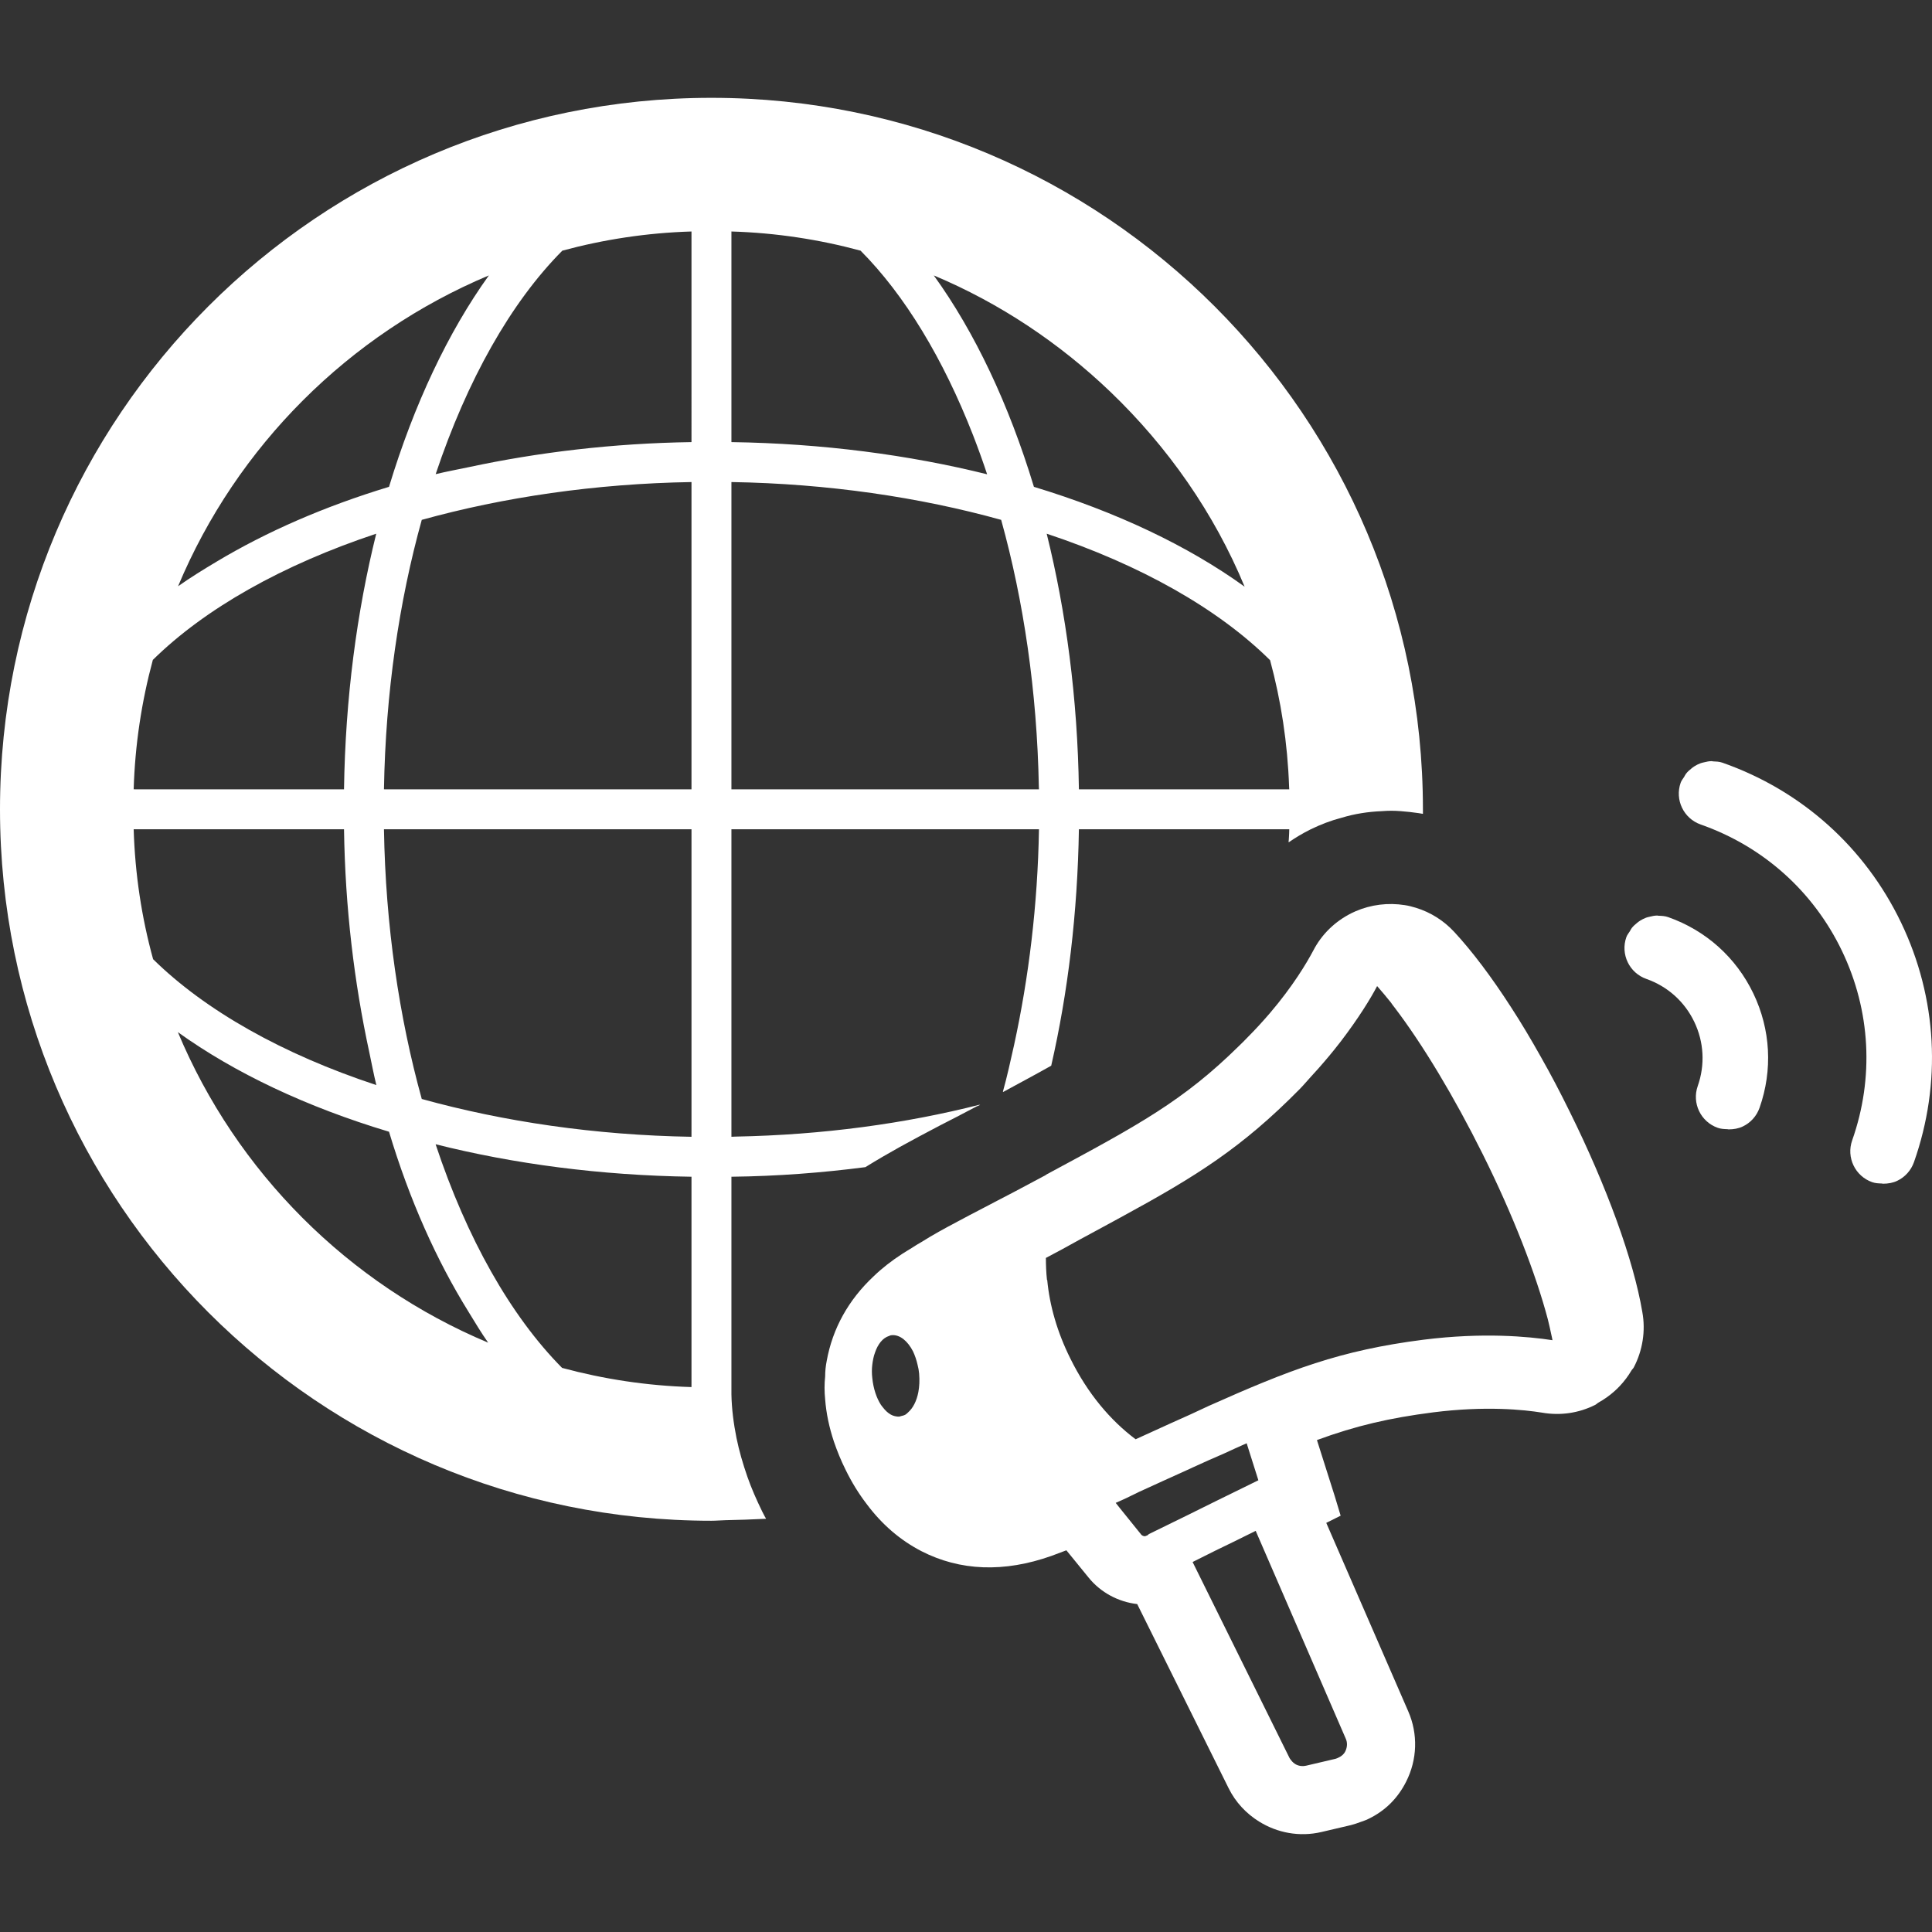<!--?xml version="1.0" encoding="utf-8"?-->
<!-- Generator: Adobe Illustrator 21.1.0, SVG Export Plug-In . SVG Version: 6.00 Build 0)  -->
<svg version="1.1" id="_x31_0" xmlns="http://www.w3.org/2000/svg" xmlns:xlink="http://www.w3.org/1999/xlink" x="0px" y="0px" viewBox="0 0 512 512" style="width: 256px; height: 256px; opacity: 1;" xml:space="preserve">
<rect x="0" y="0" width="512" height="512" fill="#333333" stroke="none"/>
<style type="text/css">
	.st0{fill:#374149;}
</style>
<g>
	<path class="st0" d="M201.949,400.475c-1.481-3.035-2.821-6.07-3.879-9.106c-1.199-3.457-2.187-6.844-2.894-10.301
		c-0.774-3.882-1.266-7.695-1.34-11.574v-1.906v-1.551v-54.191c12.207-0.141,24.062-1.058,35.496-2.539
		c6.282-3.882,11.641-6.777,19.687-11.007c2.836-1.422,6.035-3.114,9.734-5.055l1.008-0.445c-0.094,0.027-0.195,0.042-0.289,0.066
		c0.098-0.051,0.172-0.09,0.274-0.145c-19.852,5.066-41.828,8.054-64.766,8.488c-0.383,0.008-0.758,0.043-1.145,0.047v-81.496
		h80.109l1.395,0.004c-0.344,20.082-2.707,39.309-6.59,57.152c-0.926,4.176-1.851,8.352-2.976,12.418l0.062-0.035
		c-0.008,0.035-0.016,0.07-0.024,0.105c4.801-2.609,9.032-4.867,12.774-6.984c4.442-19.402,6.985-40.504,7.336-62.66h55.484h0.262
		c0,0.699-0.05,1.422-0.086,2.145c-0.043,0.418-0.027,0.855-0.102,1.246c0.016-0.007,0.035-0.015,0.051-0.027
		c-0.004,0.031-0.004,0.062-0.004,0.094c1.832-1.27,3.738-2.398,5.714-3.386c0.07,0,0.07-0.07,0.141-0.07
		c2.614-1.27,5.363-2.328,8.114-3.035c3.457-1.054,7.058-1.621,10.726-1.762c1.695-0.141,3.316-0.141,5.011,0
		c1.555,0.129,3.11,0.278,4.664,0.516c0.383,0.07,0.692,0.101,1.114,0.187v-0.012c0.027,0.004,0.051,0.008,0.078,0.016v-1.199
		c0-104.082-84.39-188.546-188.546-188.546C84.394,25.925,0,110.39,0,214.472C0,318.62,84.394,403.014,188.542,403.014
		c1.27,0,2.508-0.122,3.766-0.149c3.43-0.066,6.926-0.183,10.637-0.371c-0.008-0.015-0.016-0.031-0.024-0.042
		c0.032-0.004,0.059-0.004,0.09-0.004C202.589,401.815,202.304,401.108,201.949,400.475z M275.335,209.179h-81.5v-81.43
		c25.547,0.418,49.89,4.019,71.484,10.019c5.942,21.394,9.508,45.43,9.985,70.714C275.308,208.717,275.331,208.945,275.335,209.179z
		 M294.3,103.87c15.164,14.547,27.445,32.062,35.538,51.606c-15.011-10.832-34.019-19.844-55.839-26.461
		c-6.633-21.871-15.668-40.996-26.535-56.027C264.991,80.339,280.784,90.933,294.3,103.87z M261.597,125.691
		c-20.73-5.145-43.645-8.176-67.762-8.528V61.347c11.789,0.352,23.289,2.118,34.222,5.078
		c11.746,11.805,21.914,28.675,29.832,48.953C259.182,118.726,260.433,122.148,261.597,125.691z M285.921,209.179
		c-0.351-24.062-3.386-46.996-8.535-67.742c24.836,8.254,45.367,19.828,59.199,33.519c2.902,10.715,4.637,21.977,5.039,33.516
		c0.008,0.234,0.031,0.469,0.039,0.707H285.921z M183.249,367.589c-11.852-0.352-23.286-2.114-34.293-5.082
		c-13.618-13.758-25.262-34.359-33.516-59.27c20.746,5.223,43.68,8.258,67.813,8.61v54.496L183.249,367.589z M47.137,273.53
		c15.031,10.797,34.082,19.828,55.957,26.39c5.43,18.102,12.625,34.113,21.038,47.672c1.719,2.808,3.422,5.656,5.238,8.23
		C92.308,340.288,62.644,310.608,47.137,273.53z M183.253,117.163c-20.836,0.305-40.676,2.707-59.086,6.649
		c-2.906,0.61-5.847,1.152-8.71,1.844c8.328-24.891,19.89-45.477,33.57-59.23c10.941-2.961,22.441-4.726,34.226-5.078V117.163z
		 M99.734,287.557c-24.825-8.187-45.336-19.754-59.16-33.359c-3.035-11.012-4.797-22.582-5.149-34.438h55.742
		c0.304,20.82,2.706,40.648,6.687,59.046C98.476,281.729,99.027,284.686,99.734,287.557z M35.425,209.175
		c0.352-11.856,2.114-23.286,5.078-34.293c13.828-13.618,34.363-25.192,59.202-33.446c-5.152,20.746-8.187,43.68-8.538,67.742
		H36.672L35.425,209.175z M101.753,209.175c0.422-25.543,4.019-49.817,10.019-71.406c21.66-6,45.938-9.602,71.481-10.019v81.43
		h-80.598L101.753,209.175z M103.093,129.015c-17.184,5.211-32.539,11.945-45.66,19.809c-3.543,2.109-7.008,4.262-10.242,6.538
		c15.539-37.133,45.289-66.796,82.363-82.374C118.761,88.019,109.726,107.144,103.093,129.015z M183.249,301.261
		c-25.543-0.422-49.817-4.024-71.477-10.02c-6-21.664-9.598-45.937-10.019-71.48h81.078h0.422v79.637L183.249,301.261z" style="fill: rgb(255, 255, 255);"></path>
	<path class="st0" d="M503.814,244.514c-9.586-19.988-26.402-35.042-47.355-42.394c-0.832-0.293-1.676-0.316-2.511-0.351
		c-0.126-0.008-0.242-0.062-0.367-0.062c-0.012,0-0.024,0.008-0.039,0.008c-0.664,0-1.286,0.148-1.922,0.301
		c-0.328,0.078-0.652,0.136-0.965,0.254c-0.59,0.214-1.121,0.488-1.652,0.828c-0.293,0.184-0.554,0.39-0.824,0.614
		c-0.489,0.398-0.946,0.793-1.344,1.301c-0.207,0.262-0.34,0.578-0.516,0.863c-0.316,0.519-0.718,0.965-0.926,1.558
		c-1.59,4.531,0.793,9.484,5.317,11.07c16.566,5.816,29.867,17.722,37.445,33.523c7.574,15.801,8.531,33.621,2.691,50.179
		c-1.601,4.524,0.774,9.481,5.298,11.078c0.843,0.297,1.695,0.324,2.542,0.355c0.118,0.004,0.23,0.059,0.348,0.059
		c0.008,0,0.015-0.004,0.027-0.004c1.301-0.004,2.574-0.219,3.726-0.77c2-0.961,3.637-2.684,4.434-4.942
		C514.608,287.045,513.401,264.507,503.814,244.514z" style="fill: rgb(255, 255, 255);"></path>
	<path class="st0" d="M442.069,243.042c-0.848-0.301-1.703-0.329-2.554-0.36c-0.114-0.004-0.219-0.054-0.332-0.054
		c-0.012,0-0.02,0.004-0.031,0.004c-0.672,0.004-1.29,0.148-1.926,0.301c-0.328,0.078-0.652,0.137-0.965,0.254
		c-0.59,0.215-1.121,0.489-1.652,0.824c-0.293,0.188-0.555,0.395-0.824,0.614c-0.489,0.402-0.946,0.797-1.344,1.305
		c-0.207,0.258-0.336,0.57-0.512,0.855c-0.316,0.52-0.722,0.969-0.93,1.566c-1.598,4.524,0.782,9.485,5.305,11.074
		c5.621,1.977,10.129,6.015,12.695,11.371c2.57,5.355,2.894,11.398,0.918,17.019c-1.594,4.523,0.785,9.481,5.308,11.07
		c0.848,0.301,1.703,0.328,2.555,0.359c0.113,0.004,0.218,0.055,0.332,0.055c0.007,0,0.015-0.004,0.027-0.004
		c1.301-0.004,2.574-0.219,3.722-0.77c2.004-0.958,3.641-2.684,4.438-4.95c3.519-9.996,2.938-20.75-1.641-30.293
		C460.088,253.749,452.061,246.557,442.069,243.042z" style="fill: rgb(255, 255, 255);"></path>
	<path class="st0" d="M415.967,294.557c-2.465-5.012-5.008-9.879-7.621-14.465c-2.61-4.66-5.219-9.035-7.832-13.054
		c-5.219-8.114-10.442-15.028-15.168-20.114c-2.754-2.961-6.211-5.148-10.094-6.347c-0.985-0.286-1.973-0.567-2.961-0.707
		c-4.446-0.703-8.965-0.141-13.055,1.625c-0.351,0.141-0.703,0.351-1.058,0.492c-4.375,2.191-7.902,5.578-10.16,9.95
		c-1.766,3.316-5.363,9.386-11.504,16.582c-1.762,2.047-3.742,4.234-5.926,6.422c-0.778,0.778-1.481,1.555-2.258,2.258
		c-14.75,14.535-26.531,20.886-50.946,34.015l-0.285,0.207c-3.176,1.691-6.07,3.246-8.61,4.586
		c-3.035,1.555-5.645,2.965-7.973,4.164c-2.539,1.344-4.797,2.469-6.843,3.602c-3.458,1.836-6.422,3.454-9.458,5.363
		c-0.847,0.493-1.695,0.985-2.538,1.551c-0.848,0.496-1.696,1.058-2.614,1.621c-2.82,1.836-5.363,3.813-7.547,5.93
		c-6.702,6.278-10.867,13.832-12.422,22.367c-0.281,1.41-0.422,2.75-0.422,4.164c-0.211,1.973-0.211,4.02,0,6.066
		c0.281,3.672,1.058,7.41,2.328,11.222c0.848,2.469,1.836,4.938,3.106,7.477c1.621,3.321,3.457,6.282,5.504,8.961
		c4.09,5.508,8.961,9.668,14.538,12.562c10.301,5.294,21.942,5.719,34.5,1.274c1.34-0.496,2.68-0.992,3.954-1.484l5.859,7.195
		c3.242,4.023,7.969,6.492,12.91,7.054l24.207,48.762c1.859,3.785,4.715,6.77,8.086,8.871l0.011,0.004
		c4.801,2.992,10.684,4.137,16.527,2.77l7.828-1.836c0.852-0.211,1.626-0.496,2.402-0.774c0.426-0.145,0.844-0.282,1.199-0.43
		c0.352-0.137,0.778-0.278,1.129-0.492c2.188-1.055,4.165-2.469,5.786-4.094c1.625-1.621,3.035-3.594,4.094-5.714
		c2.965-5.851,3.176-12.629,0.566-18.625l-21.734-49.961l3.813-1.902l-1.555-5.153l-4.726-14.886
		c10.371-3.812,19.262-5.859,30.762-7.34c13.973-1.766,24.066-0.706,28.859,0.066c4.875,0.852,9.742,0.145,14.114-2.046
		c0.328-0.16,0.562-0.442,0.879-0.618c1.476-0.824,2.843-1.789,4.094-2.89c0.542-0.477,1.054-0.969,1.55-1.496
		c1.176-1.246,2.211-2.625,3.094-4.121c0.176-0.298,0.454-0.508,0.618-0.821c2.328-4.449,3.176-9.668,2.258-14.675
		C432.905,333.932,425.85,314.526,415.967,294.557z M343.487,467.627c-0.27-0.133-0.512-0.317-0.742-0.512
		c-0.234-0.191-0.422-0.422-0.606-0.668c-0.137-0.183-0.301-0.347-0.402-0.562l-25.285-51.129l-0.398-0.808l5.926-2.962l4.801-2.332
		l5.992-2.961l23.856,55.043c0.492,1.054,0.422,2.254-0.074,3.312c-0.352,0.774-0.985,1.34-1.762,1.695
		c-0.286,0.141-0.566,0.282-0.848,0.352l-7.832,1.836c-0.426,0.102-0.855,0.121-1.274,0.082
		C344.358,467.967,343.909,467.834,343.487,467.627z M349.299,283.257c2.098-2.371,3.973-4.618,5.653-6.793
		c0.156-0.203,0.32-0.41,0.473-0.61c4.515-5.922,7.71-11.066,9.527-14.531c1.203,1.34,2.402,2.824,3.668,4.375
		c0.281,0.422,0.637,0.914,0.988,1.34c7.41,9.738,15.738,23.57,23.359,38.882c7.973,16.011,14.039,31.679,17.215,43.675
		c0.367,1.462,0.652,2.79,0.941,4.13c0.09,0.472,0.234,0.968,0.301,1.441c-6.43-0.984-18.339-2.109-34.125-0.137
		c-22.226,2.825-35.492,7.973-57.011,17.57c-3.11,1.481-6.355,2.961-9.883,4.516c-3.598,1.625-6.699,3.031-9.453,4.305
		c-3.316-2.473-6.492-5.504-9.386-9.031c-2.961-3.602-5.645-7.762-7.902-12.348c-3.457-6.914-5.504-14.043-6.137-20.82l-0.074-0.066
		c-0.207-1.977-0.281-3.883-0.281-5.79c2.679-1.41,5.714-3.031,9.102-4.937c3.882-2.118,7.48-4.024,10.8-5.856
		c19.965-10.867,31.962-18.347,47.348-33.941c1.106-1.129,1.961-2.176,2.973-3.278C348.045,284.647,348.686,283.948,349.299,283.257
		z M295.674,398.276c0.914-0.418,1.966-0.84,2.95-1.332c0.988-0.492,2.043-0.989,3.176-1.551c3.808-1.766,8.394-3.812,13.969-6.351
		l0.285-0.141c2.89-1.34,5.645-2.539,8.254-3.672c2.118-0.988,4.164-1.902,6.07-2.75l3.102,9.809l-11.359,5.574l-7.547,3.738
		l-10.094,4.942l-0.422,0.351c-0.07,0-0.145,0.07-0.211,0.07c-0.246,0.141-0.507,0.176-0.754,0.125
		c-0.016-0.003-0.027-0.015-0.043-0.023c-0.23-0.058-0.449-0.183-0.617-0.382l-5.516-6.84L295.674,398.276z M243.585,364.135
		c0.141,1.691,0.066,3.313-0.214,4.797c-0.454,2.375-1.422,4.223-2.695,5.344c-0.23,0.199-0.438,0.446-0.692,0.594
		c-0.37,0.219-0.785,0.324-1.202,0.41c-0.157,0.039-0.301,0.113-0.462,0.137c-0.293,0.031-0.582-0.024-0.87-0.066
		c-0.477-0.07-0.942-0.23-1.402-0.485c-0.367-0.207-0.723-0.473-1.066-0.785c-0.348-0.313-0.676-0.688-1-1.102
		c-0.184-0.242-0.383-0.457-0.555-0.73c-1.133-1.766-1.976-4.234-2.262-7.058c-0.141-1.196-0.141-2.398,0-3.528
		c0.141-1.129,0.355-2.254,0.707-3.175c0.774-2.328,2.117-3.954,3.742-4.446c0.277-0.141,0.492-0.211,0.773-0.211
		c2.118-0.144,4.164,1.551,5.578,4.305c0.492,1.058,0.914,2.258,1.195,3.527c0.211,0.778,0.352,1.551,0.426,2.398V364.135z" style="fill: rgb(255, 255, 255);"></path>
</g>
</svg>
